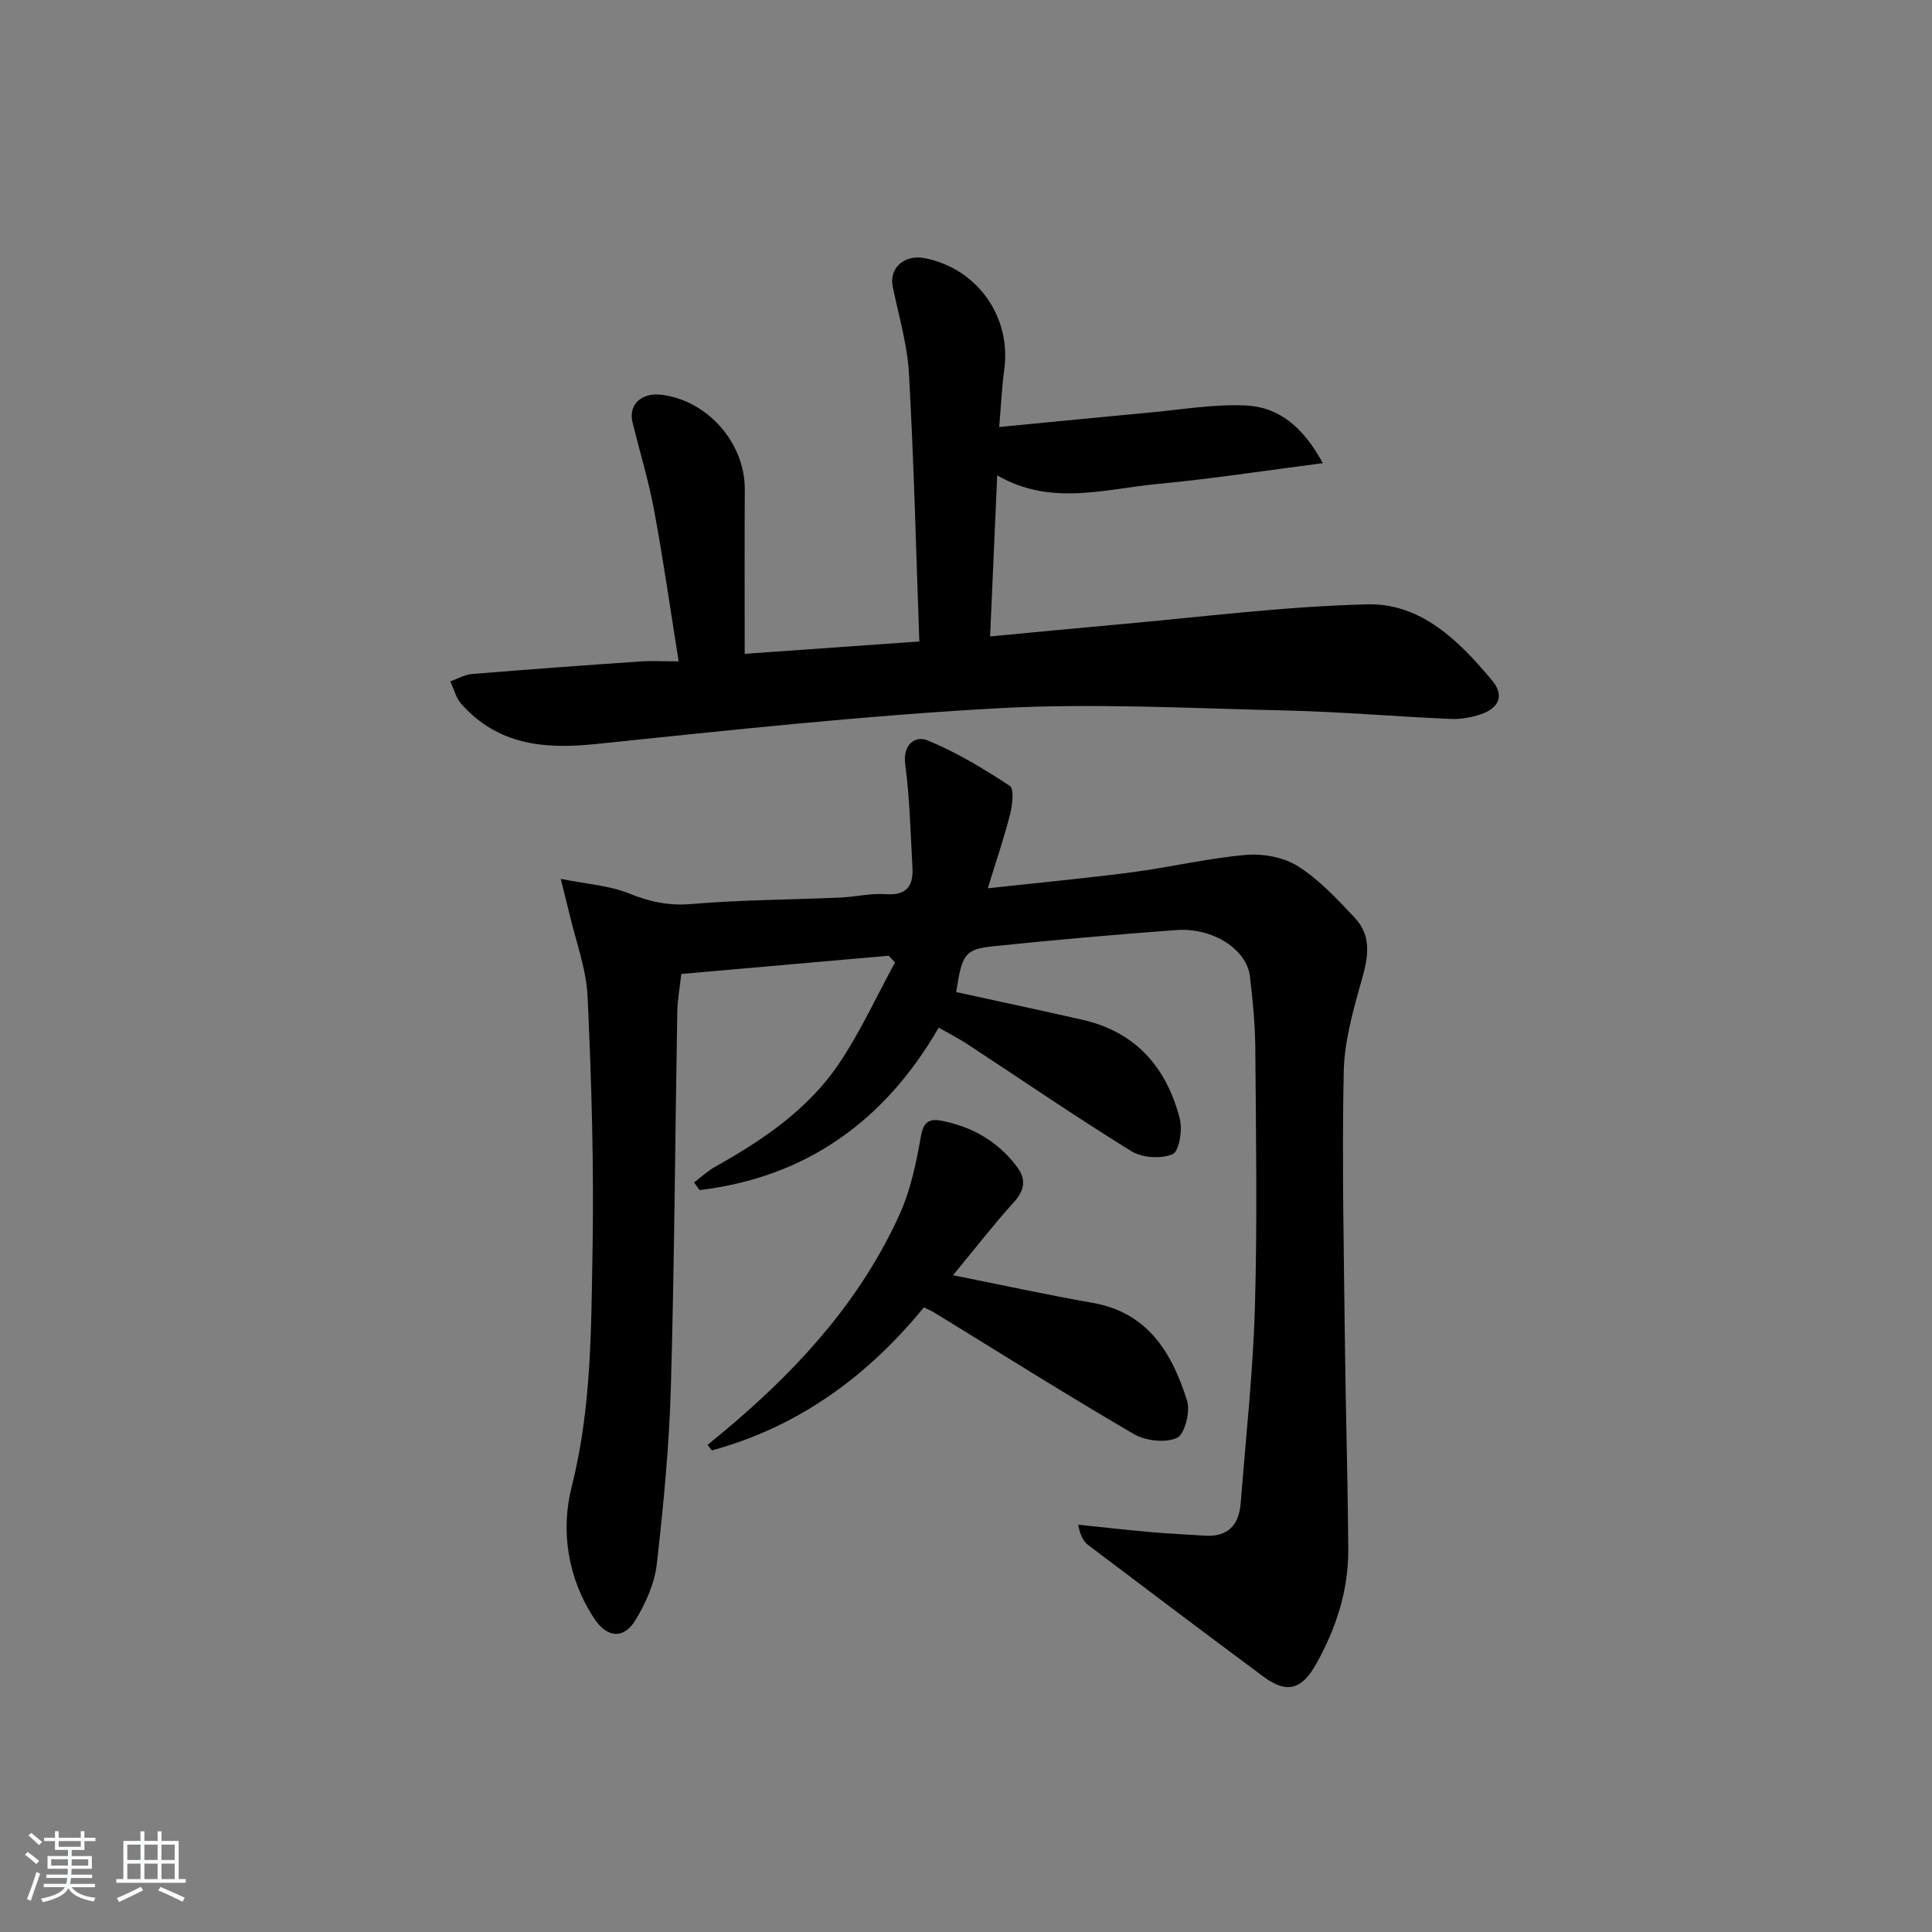 <svg enable-background="new 0 0 400 400" viewBox="0 0 400 400" xmlns="http://www.w3.org/2000/svg"><rect x="0" y="0" width="400" height="400" fill="#808080" stroke="none"/><path d="m5.17 384 .55-.58c.85.61 1.65 1.24 2.4 1.87l-.59.64c-.83-.73-1.62-1.38-2.36-1.93m1.22 9.53-.82-.34c.71-1.76 1.37-3.64 1.98-5.63.24.13.5.25.76.36-.6 1.67-1.24 3.54-1.92 5.61m-.5-13.5.57-.54c.56.44 1.31 1.06 2.26 1.87l-.65.64c-.67-.66-1.4-1.32-2.18-1.97m3.25.46h2.24v-1.36h.77v1.36h4.57v-1.36h.76v1.36h2.28v.69h-2.28v1.84h-2.64v1.26h4.18v2.64h-4.21c0 .45-.02.86-.05 1.21h4.32v.69h-4.38c-.04.34-.1.75-.19 1.22h5.15v.69h-4.82c.87 1.19 2.51 1.92 4.93 2.19-.17.31-.3.57-.37.76-2.77-.49-4.52-1.41-5.26-2.76-.56 1.26-2.3 2.23-5.24 2.9-.12-.24-.26-.48-.43-.72 2.73-.55 4.38-1.34 4.96-2.38h-4.38v-.69h4.65c.1-.38.17-.79.21-1.22h-4.32v-.69h4.4c.03-.34.05-.75.05-1.21h-4.2v-2.64h4.23v-1.26h-2.69v-1.84h-2.24zm1.46 4.46v1.29h3.45c.01-.4.02-.57.01-.53v-.32-.45h-3.46zm1.55-2.59h4.57v-1.19h-4.57zm6.11 2.59h-3.42v.77c-.01.19-.01.37-.02.53h3.44z" fill="#fafbfc"/><path d="m32.63 379.16h.82v1.98h3.54v7.89h1.46v.78h-14.37v-.78h1.46v-7.89h3.54v-1.98h.82v1.98h2.73zm-3.49 11.48.5.73c-1.61.82-3.28 1.63-5 2.42-.13-.27-.28-.55-.44-.82 1.75-.73 3.4-1.5 4.94-2.33m-2.78-5.55h2.73v-3.18h-2.73zm0 3.95h2.73v-3.2h-2.73zm3.54-3.95h2.73v-3.18h-2.73zm0 3.95h2.73v-3.2h-2.73zm7.89 4.68c-1.84-.92-3.51-1.7-5.02-2.32l.45-.73c1.89.8 3.57 1.55 5.04 2.23zm-1.62-11.81h-2.73v3.18h2.73zm-2.73 7.13h2.73v-3.2h-2.73z" fill="#fafbfc"/><g fill="#000001"><path d="m197.97 205.4c8.72 1.91 17.46 3.76 26.16 5.74 11.06 2.52 17.43 9.92 20.14 20.51.59 2.3-.15 6.75-1.51 7.32-2.38 1.01-6.3.75-8.54-.64-11.46-7.08-22.58-14.7-33.84-22.09-1.8-1.18-3.72-2.16-6.03-3.48-11.2 19.39-27.49 30.99-49.51 33.64-.38-.53-.76-1.06-1.14-1.59 1.45-1.09 2.8-2.37 4.38-3.25 9.81-5.5 19.12-11.78 25.5-21.17 4.5-6.63 7.85-14.04 11.72-21.11-.43-.47-.86-.94-1.29-1.41-14.11 1.24-28.23 2.49-42.95 3.78-.28 2.55-.8 5.29-.84 8.04-.45 25.8-.58 51.61-1.32 77.4-.35 12.27-1.53 24.55-2.92 36.75-.45 3.96-2.26 8.01-4.35 11.49-2.47 4.11-5.93 3.81-8.58-.2-5.54-8.41-7-18.19-4.69-27.32 4.11-16.23 4.03-32.63 4.32-49.01.31-17.46-.22-34.96-1.02-52.41-.27-5.86-2.48-11.63-3.83-17.44-.4-1.74-.86-3.47-1.74-6.99 5.47 1.1 10.06 1.37 14.1 3 4.27 1.72 8.2 2.61 12.9 2.21 10.27-.87 20.61-.89 30.91-1.34 3.15-.14 6.32-.93 9.42-.7 4.36.31 5.71-1.78 5.49-5.56-.4-7.11-.55-14.27-1.49-21.31-.56-4.24 2.15-5.97 4.56-4.99 6 2.44 11.65 5.87 17.09 9.44.93.61.54 3.98.05 5.9-1.25 4.92-2.9 9.73-4.61 15.3 10.52-1.15 20.23-2.06 29.89-3.32 7.88-1.03 15.66-2.91 23.56-3.59 3.56-.31 7.86.49 10.81 2.37 4.41 2.81 8.14 6.82 11.76 10.69 3.44 3.68 2.78 7.99 1.46 12.63-1.79 6.3-3.66 12.82-3.79 19.29-.38 18.65.04 37.31.25 55.96.16 14.31.61 28.61.69 42.92.05 8.49-2.55 16.37-6.69 23.73-2.98 5.3-6.1 6.09-10.88 2.53-12.13-9-24.19-18.1-36.24-27.21-.99-.74-1.66-1.9-2.11-4.24 5.08.53 10.15 1.11 15.24 1.56 3.64.32 7.3.46 10.94.71 4.8.33 7.11-2.18 7.47-6.7 1.06-13.58 2.56-27.15 2.95-40.75.51-17.78.21-35.58.08-53.38-.04-4.97-.53-9.96-1.1-14.9-.66-5.66-7.68-10.21-15.27-9.65-12.59.93-25.17 2.03-37.72 3.34-6.08.62-6.63 1.61-7.84 9.5z"/><path d="m140.51 136.93c-1.76-11.01-3.2-21.16-5.07-31.22-1.15-6.16-2.98-12.19-4.49-18.29-.89-3.6 1.86-6.2 5.99-5.69 9.62 1.18 17.32 10.03 17.26 19.64-.07 11.13-.02 22.26-.02 34 12.41-.88 24.08-1.71 36.16-2.56-.68-18.72-1.12-37.11-2.15-55.48-.34-6.03-2.12-11.99-3.36-17.95-.81-3.86 2.4-6.78 6.68-5.92 10.87 2.18 17.9 12.13 16.41 23.05-.49 3.57-.65 7.19-1.05 11.9 10.92-1.05 21.1-2.07 31.28-3.01 6.6-.61 13.24-1.76 19.8-1.45 6.82.33 11.87 4.44 15.92 11.94-11.89 1.53-22.89 3.25-33.96 4.28-11.05 1.03-22.3 4.71-33.45-1.75-.5 11.2-.97 21.9-1.47 33.35 8.8-.83 17.13-1.65 25.47-2.39 17.53-1.54 35.04-3.82 52.6-4.26 11.18-.28 19.12 7.63 25.94 15.86 2.56 3.09 1.2 5.7-2.37 6.89-2 .67-4.22 1.07-6.31.98-11.46-.5-22.91-1.5-34.37-1.76-19.8-.45-39.66-1.54-59.39-.45-27.84 1.53-55.62 4.55-83.37 7.42-10.66 1.1-20.2.11-27.69-8.33-1.1-1.24-1.53-3.09-2.27-4.65 1.49-.53 2.96-1.41 4.49-1.53 11.59-.96 23.19-1.8 34.8-2.6 2.42-.16 4.88-.02 7.99-.02z"/><path d="m191.29 270.67c-11.68 14.28-25.98 24.74-43.9 29.62-.3-.38-.6-.75-.9-1.13 1.9-1.58 3.82-3.14 5.69-4.75 14.14-12.14 26.35-25.9 34.09-43.03 2.28-5.05 3.44-10.7 4.41-16.2.54-3.08 1.9-3.6 4.31-3.13 6.25 1.22 11.48 4.21 15.41 9.31 2.04 2.64 1.89 4.9-.46 7.5-4.28 4.74-8.2 9.81-12.62 15.16 10.15 2.03 19.48 4.07 28.89 5.72 11.53 2.02 16.46 10.44 19.56 20.25.71 2.27-.48 6.97-2.09 7.71-2.41 1.1-6.52.61-8.96-.81-13.91-8.11-27.53-16.7-41.26-25.12-.56-.35-1.17-.6-2.17-1.1z"/></g></svg>